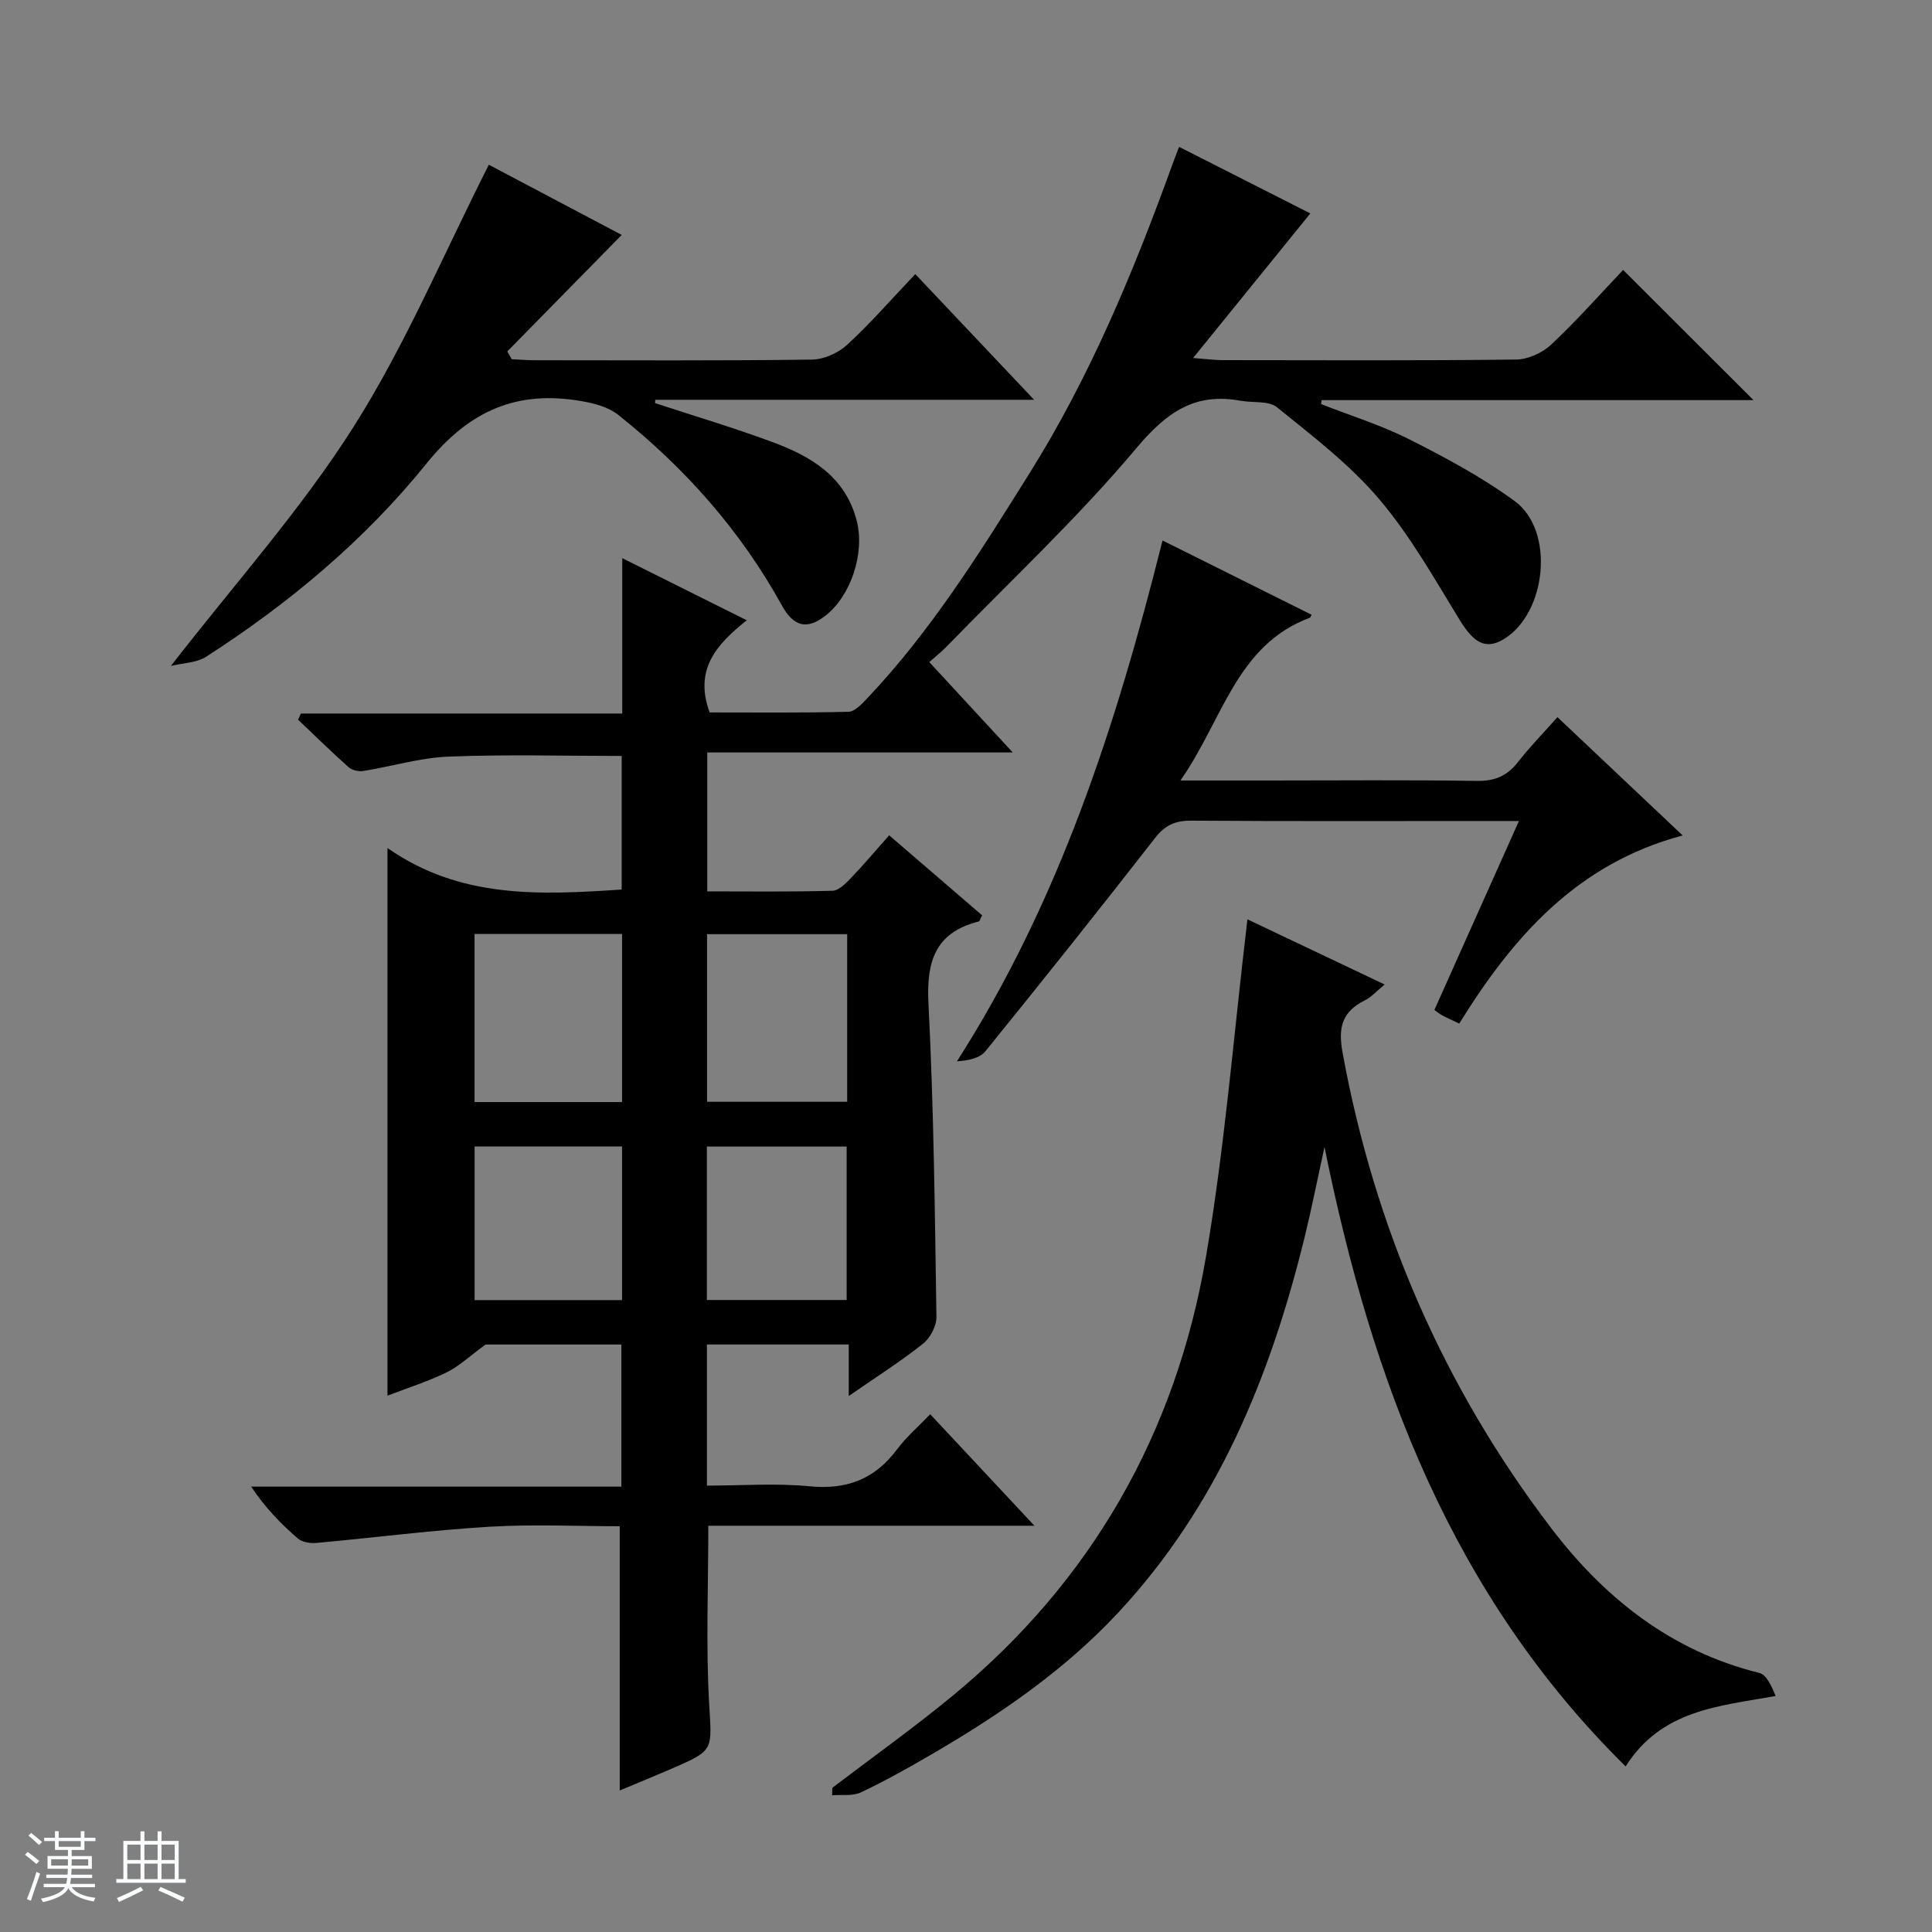 <svg enable-background="new 0 0 400 400" viewBox="0 0 400 400" xmlns="http://www.w3.org/2000/svg"><rect x="0" y="0" width="400" height="400" fill="#808080" stroke="none"/><path d="m5.17 384 .56-.58c.85.61 1.65 1.24 2.4 1.87l-.59.64c-.84-.73-1.63-1.38-2.37-1.93m1.22 9.53-.82-.34c.71-1.76 1.37-3.64 1.98-5.63.24.13.5.25.76.36-.6 1.67-1.24 3.54-1.92 5.61m-.5-13.5.57-.54c.56.44 1.31 1.06 2.26 1.87l-.64.64c-.68-.66-1.41-1.32-2.19-1.97m3.25.46h2.24v-1.36h.77v1.36h4.57v-1.36h.76v1.36h2.28v.69h-2.28v1.84h-2.64v1.26h4.18v2.64h-4.21c0 .45-.02.86-.05 1.21h4.32v.69h-4.38c-.04.34-.1.75-.19 1.22h5.15v.69h-4.82c.87 1.19 2.51 1.92 4.93 2.19-.17.31-.3.57-.37.76-2.77-.49-4.52-1.41-5.26-2.76-.56 1.26-2.3 2.23-5.24 2.9-.12-.24-.26-.48-.43-.72 2.73-.55 4.38-1.34 4.96-2.38h-4.38v-.69h4.65c.1-.38.17-.79.21-1.22h-4.32v-.69h4.4c.03-.34.05-.75.05-1.21h-4.2v-2.64h4.23v-1.26h-2.69v-1.84h-2.24zm1.46 4.46v1.29h3.45c.01-.4.02-.57.01-.53v-.32-.45h-3.46zm1.55-2.59h4.57v-1.19h-4.57zm6.11 2.59h-3.42v.77c-.01.19-.01.37-.02.53h3.44z" fill="#fafbfc"/><path d="m32.63 379.16h.82v1.98h3.54v7.89h1.46v.78h-14.37v-.78h1.46v-7.89h3.54v-1.98h.82v1.98h2.73zm-3.49 11.48.5.73c-1.61.82-3.28 1.63-5 2.41-.13-.27-.28-.55-.44-.82 1.75-.72 3.4-1.49 4.94-2.32m-2.78-5.55h2.73v-3.18h-2.73zm0 3.95h2.73v-3.2h-2.73zm3.54-3.95h2.73v-3.18h-2.73zm0 3.95h2.73v-3.2h-2.73zm7.89 4.68c-1.84-.92-3.51-1.7-5.02-2.32l.45-.73c1.89.8 3.57 1.55 5.04 2.23zm-1.62-11.81h-2.73v3.18h2.73zm-2.73 7.13h2.73v-3.2h-2.73v3.19z" fill="#fafbfc"/><g fill="#000001"><path d="m192.59 292.8c7.31 7.82 14.06 15.05 21.58 23.09-23.27 0-45.33 0-67.52 0 0 12.49-.51 24.6.16 36.64.55 9.8 1.18 9.78-7.51 13.55-3.62 1.57-7.27 3.06-10.99 4.62 0-18.34 0-36.22 0-54.71-8.88 0-18.01-.44-27.08.11-11.9.72-23.76 2.26-35.64 3.34-1.29.12-3-.11-3.9-.89-3.5-3.03-6.75-6.35-9.69-10.76h76.65c0-10.19 0-19.61 0-29.42-9.88 0-19.8 0-28.12 0-3.33 2.43-5.49 4.51-8.05 5.76-3.85 1.88-7.98 3.18-12.26 4.83 0-37.59 0-74.84 0-113.39 15.08 10.56 31.63 9.72 48.49 8.6 0-9.33 0-18.43 0-27.66-12.05 0-23.99-.34-35.88.14-5.91.24-11.75 2.04-17.64 2.98-.97.15-2.34-.18-3.05-.82-3.56-3.17-6.97-6.53-10.43-9.81.2-.42.4-.85.59-1.27h66.53c0-10.88 0-21.1 0-32.17 8.89 4.43 17.01 8.49 25.78 12.86-6.17 4.92-10.98 10.11-7.69 19.08 9.2 0 18.97.11 28.72-.13 1.34-.03 2.81-1.63 3.92-2.8 13.3-14.05 23.46-30.39 33.65-46.68 12.49-19.96 21.46-41.59 29.46-63.65.38-1.06.79-2.11 1.44-3.84 9.38 4.76 18.47 9.37 27.18 13.79-7.89 9.73-15.69 19.34-24.27 29.93 3.02.23 4.45.43 5.89.44 20.33.02 40.66.12 60.98-.12 2.47-.03 5.45-1.38 7.27-3.1 5.31-4.98 10.15-10.46 14.89-15.45 9.38 9.37 18.05 18.02 26.99 26.95-29.8 0-59.61 0-89.41 0-.04.27-.07.55-.11.82 6.11 2.4 12.45 4.36 18.28 7.31 7.52 3.8 15.06 7.83 21.83 12.8 8.34 6.12 6.58 23.24-2.34 28.59-3.69 2.21-6.18.72-9.02-3.91-5.27-8.59-10.27-17.52-16.76-25.15-6.08-7.16-13.77-13.01-21.12-18.98-1.73-1.41-4.99-.88-7.53-1.35-9.52-1.75-15.36 2.41-21.58 9.81-12.16 14.48-26.09 27.49-39.3 41.09-1.02 1.05-2.18 1.96-3.58 3.21 5.68 6.15 11.16 12.09 17.28 18.71-21.52 0-42.21 0-63.25 0v28.76c8.71 0 17.33.12 25.95-.13 1.33-.04 2.78-1.58 3.87-2.71 2.63-2.74 5.07-5.65 7.84-8.77 6.62 5.7 12.98 11.18 19.25 16.57-.4.75-.5 1.22-.7 1.27-9.05 2.29-10.86 8.29-10.41 17.02 1.1 21.59 1.32 43.23 1.65 64.85.03 1.88-1.29 4.38-2.8 5.57-4.63 3.68-9.66 6.86-15.36 10.81 0-4.14 0-7.22 0-10.67-10.02 0-19.55 0-29.36 0v29.22c7.08 0 14.23-.54 21.26.14 7.7.75 13.51-1.48 18.11-7.65 1.85-2.5 4.3-4.59 6.86-7.27zm-63.8-99.43c-10.47 0-20.52 0-30.54 0v34.8h30.54c0-11.73 0-23.04 0-34.8zm46.61.04c-10.02 0-19.57 0-29.01 0v34.7h29.01c0-11.76 0-23.06 0-34.7zm-46.61 43.96c-10.48 0-20.52 0-30.53 0v31.8h30.53c0-10.73 0-21.05 0-31.8zm46.5.01c-9.86 0-19.4 0-28.94 0v31.77h28.94c0-10.88 0-21.31 0-31.77z"/><path d="m172.32 370.15c8.31-6.33 16.84-12.4 24.89-19.04 28.79-23.72 46.22-54.37 52.47-90.89 3.94-23.03 5.78-46.41 8.59-69.88 8.7 4.13 18.22 8.65 28.41 13.49-1.68 1.37-2.75 2.61-4.1 3.28-4.72 2.35-5.58 5.58-4.61 10.85 6.64 36.29 20.9 69.21 43.24 98.49 11.03 14.45 24.83 25.41 43.03 29.91 1.51.37 2.53 2.7 3.39 4.78-11.95 2.12-23.68 2.91-31.06 14.58-36.01-35.55-52.53-79.77-62.35-128.25-1.46 6.67-2.66 12.75-4.13 18.76-7.06 28.75-18 55.56-38.56 77.63-11.25 12.08-24.68 21.22-38.81 29.45-4.74 2.76-9.54 5.45-14.49 7.79-1.7.8-3.95.43-5.95.59 0-.49.02-1.02.04-1.54z"/><path d="m35.38 137.88c13.13-16.94 26.89-32.28 37.78-49.44 10.77-16.97 18.64-35.79 28.05-54.33 8.59 4.54 18.2 9.61 27.51 14.53-8.05 8.2-15.87 16.16-23.69 24.12.31.54.61 1.07.92 1.61 1.56.07 3.12.21 4.68.21 19.16.01 38.32.12 57.47-.13 2.48-.03 5.45-1.36 7.29-3.06 4.86-4.48 9.23-9.5 14.11-14.64 8.37 8.86 16.1 17.03 24.6 26.02-26.83 0-52.63 0-78.43 0-.01.23-.03.46-.04.69 8.12 2.67 16.33 5.11 24.34 8.08 7.98 2.96 15.06 7.13 17.41 16.3 1.71 6.66-1.19 15.6-6.6 19.72-3.67 2.8-6.42 2.27-8.9-2.21-8.58-15.53-20.11-28.53-33.94-39.5-2.01-1.59-4.93-2.35-7.54-2.8-13.3-2.32-23.21 1.9-32.08 12.9-12.75 15.81-28.44 28.96-45.63 40.01-1.97 1.28-4.73 1.28-7.31 1.92z"/><path d="m244.4 161.59h18.38c14.33 0 28.66-.14 42.99.09 3.73.06 6.28-1.05 8.52-3.92 2.44-3.13 5.24-5.98 8.16-9.28 8.54 8.07 16.85 15.92 25.93 24.49-21.95 5.84-35.21 21.1-46.26 38.95-1.54-.74-2.58-1.19-3.58-1.73-.55-.3-1.04-.72-1.56-1.1 5.75-12.86 11.43-25.54 17.5-39.11-3.2 0-5.29 0-7.38 0-20.16 0-40.33.07-60.49-.07-3.3-.02-5.4.93-7.48 3.6-11.55 14.84-23.28 29.54-35.12 44.15-1.14 1.4-3.38 1.91-5.88 2.07 21.22-33.18 33.01-69.71 42.56-107.83 10.77 5.37 20.81 10.37 30.86 15.38-.19.34-.24.57-.35.61-15.26 5.69-18.01 21.13-26.8 33.7z"/></g></svg>